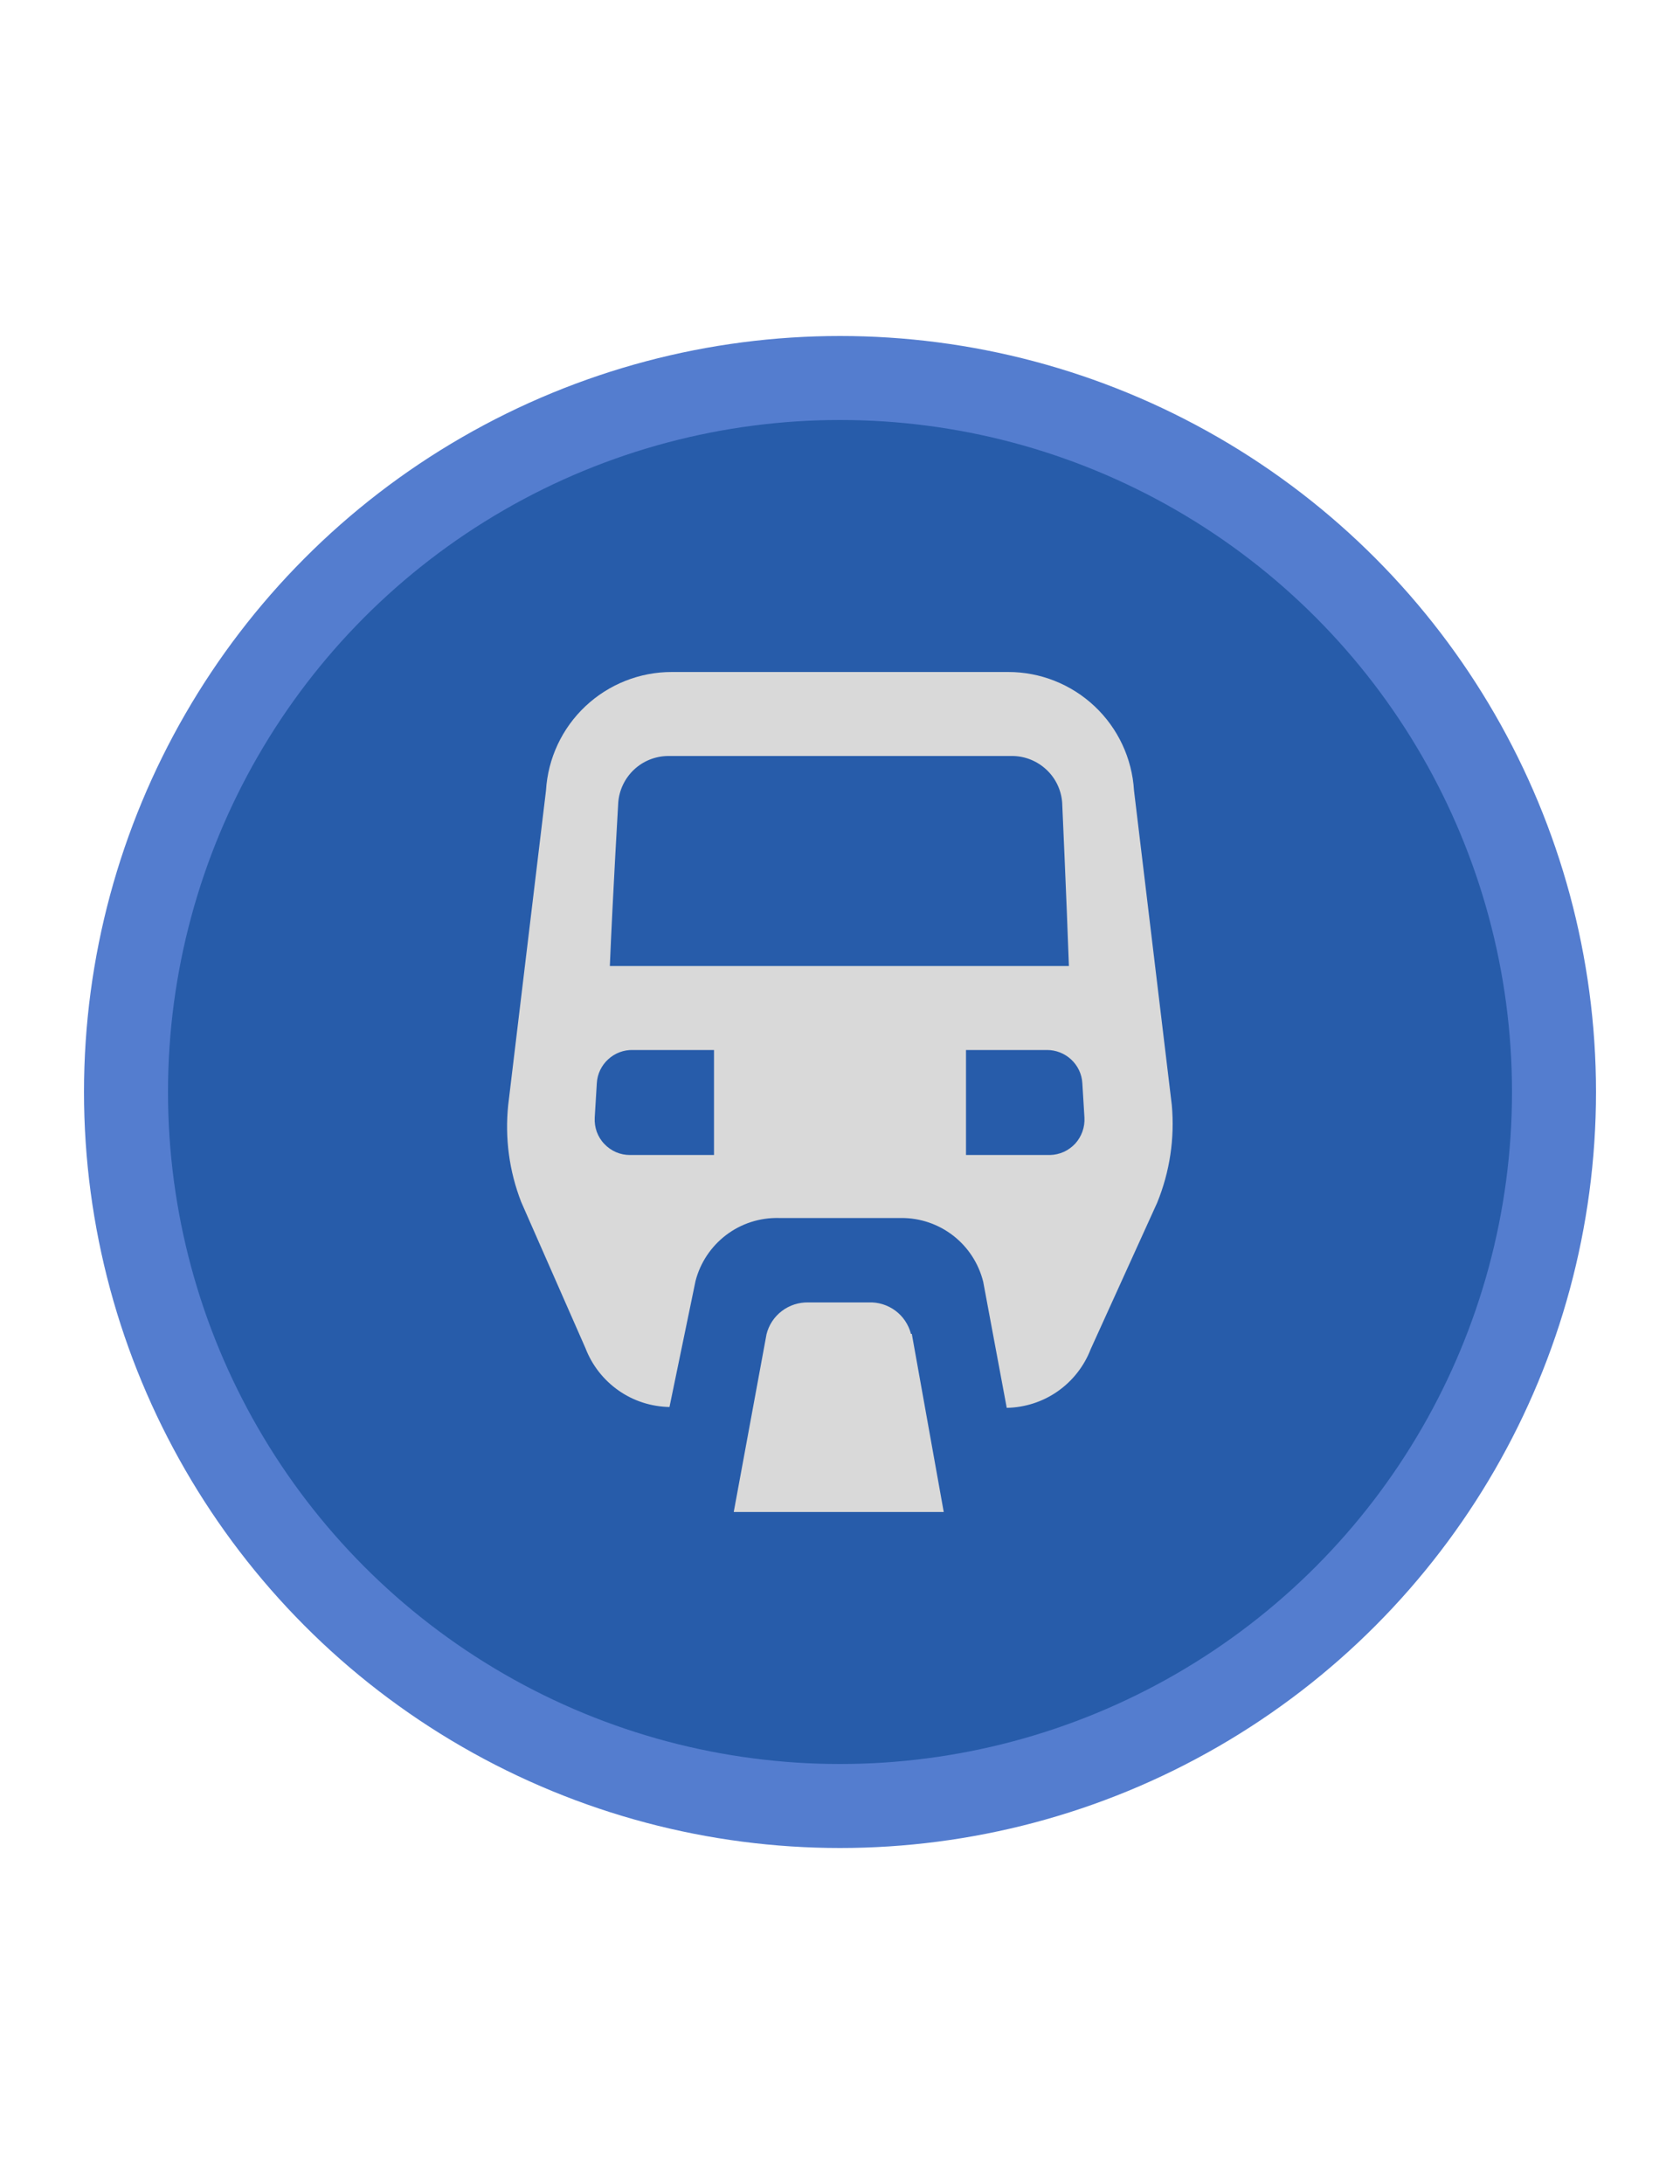 <svg width="20" height="26" viewBox="0 0 20 26" fill="none" xmlns="http://www.w3.org/2000/svg">
<circle cx="10" cy="13" r="8.5" fill="#275CAA" stroke="#547DCF"/>
<path d="M13.95 13.155L13.5 9.41C13.477 9.028 13.309 8.669 13.03 8.407C12.751 8.145 12.383 7.999 12 8H8C7.617 7.999 7.249 8.145 6.97 8.407C6.691 8.669 6.523 9.028 6.5 9.41L6.05 13.155C6.009 13.547 6.062 13.943 6.205 14.31L6.97 16.05C7.048 16.253 7.185 16.428 7.363 16.553C7.541 16.678 7.752 16.746 7.97 16.75L8.28 15.25C8.336 15.032 8.465 14.839 8.644 14.703C8.824 14.566 9.045 14.495 9.27 14.5H10.73C10.954 14.499 11.172 14.573 11.349 14.711C11.526 14.849 11.651 15.042 11.705 15.26L11.985 16.76C12.202 16.756 12.414 16.688 12.592 16.563C12.77 16.438 12.907 16.263 12.985 16.06L13.775 14.32C13.926 13.951 13.986 13.552 13.95 13.155ZM7.95 9H12.06C12.209 9.003 12.351 9.062 12.46 9.165C12.568 9.267 12.634 9.406 12.645 9.555C12.645 9.555 12.695 10.66 12.725 11.5H7.26C7.295 10.66 7.36 9.555 7.36 9.555C7.371 9.406 7.438 9.266 7.547 9.163C7.656 9.06 7.8 9.002 7.95 9V9ZM8.5 13.75H7.5C7.443 13.75 7.386 13.739 7.333 13.716C7.281 13.693 7.233 13.66 7.194 13.618C7.154 13.577 7.124 13.527 7.104 13.473C7.085 13.419 7.077 13.362 7.08 13.305L7.105 12.895C7.111 12.786 7.16 12.684 7.24 12.611C7.32 12.537 7.426 12.497 7.535 12.5H8.5V13.75ZM12.5 13.75H11.5V12.5H12.465C12.572 12.5 12.675 12.541 12.753 12.614C12.832 12.688 12.879 12.788 12.885 12.895L12.91 13.305C12.913 13.361 12.905 13.418 12.886 13.471C12.867 13.524 12.838 13.573 12.8 13.615C12.761 13.656 12.715 13.69 12.664 13.713C12.612 13.736 12.556 13.749 12.5 13.75ZM10.855 15.88L11.235 18H8.735L9.125 15.885C9.152 15.774 9.217 15.676 9.308 15.607C9.399 15.538 9.511 15.502 9.625 15.505H10.34C10.454 15.5 10.567 15.535 10.659 15.603C10.751 15.671 10.816 15.769 10.845 15.88H10.855Z" fill="#D9D9D9"/>
</svg>
